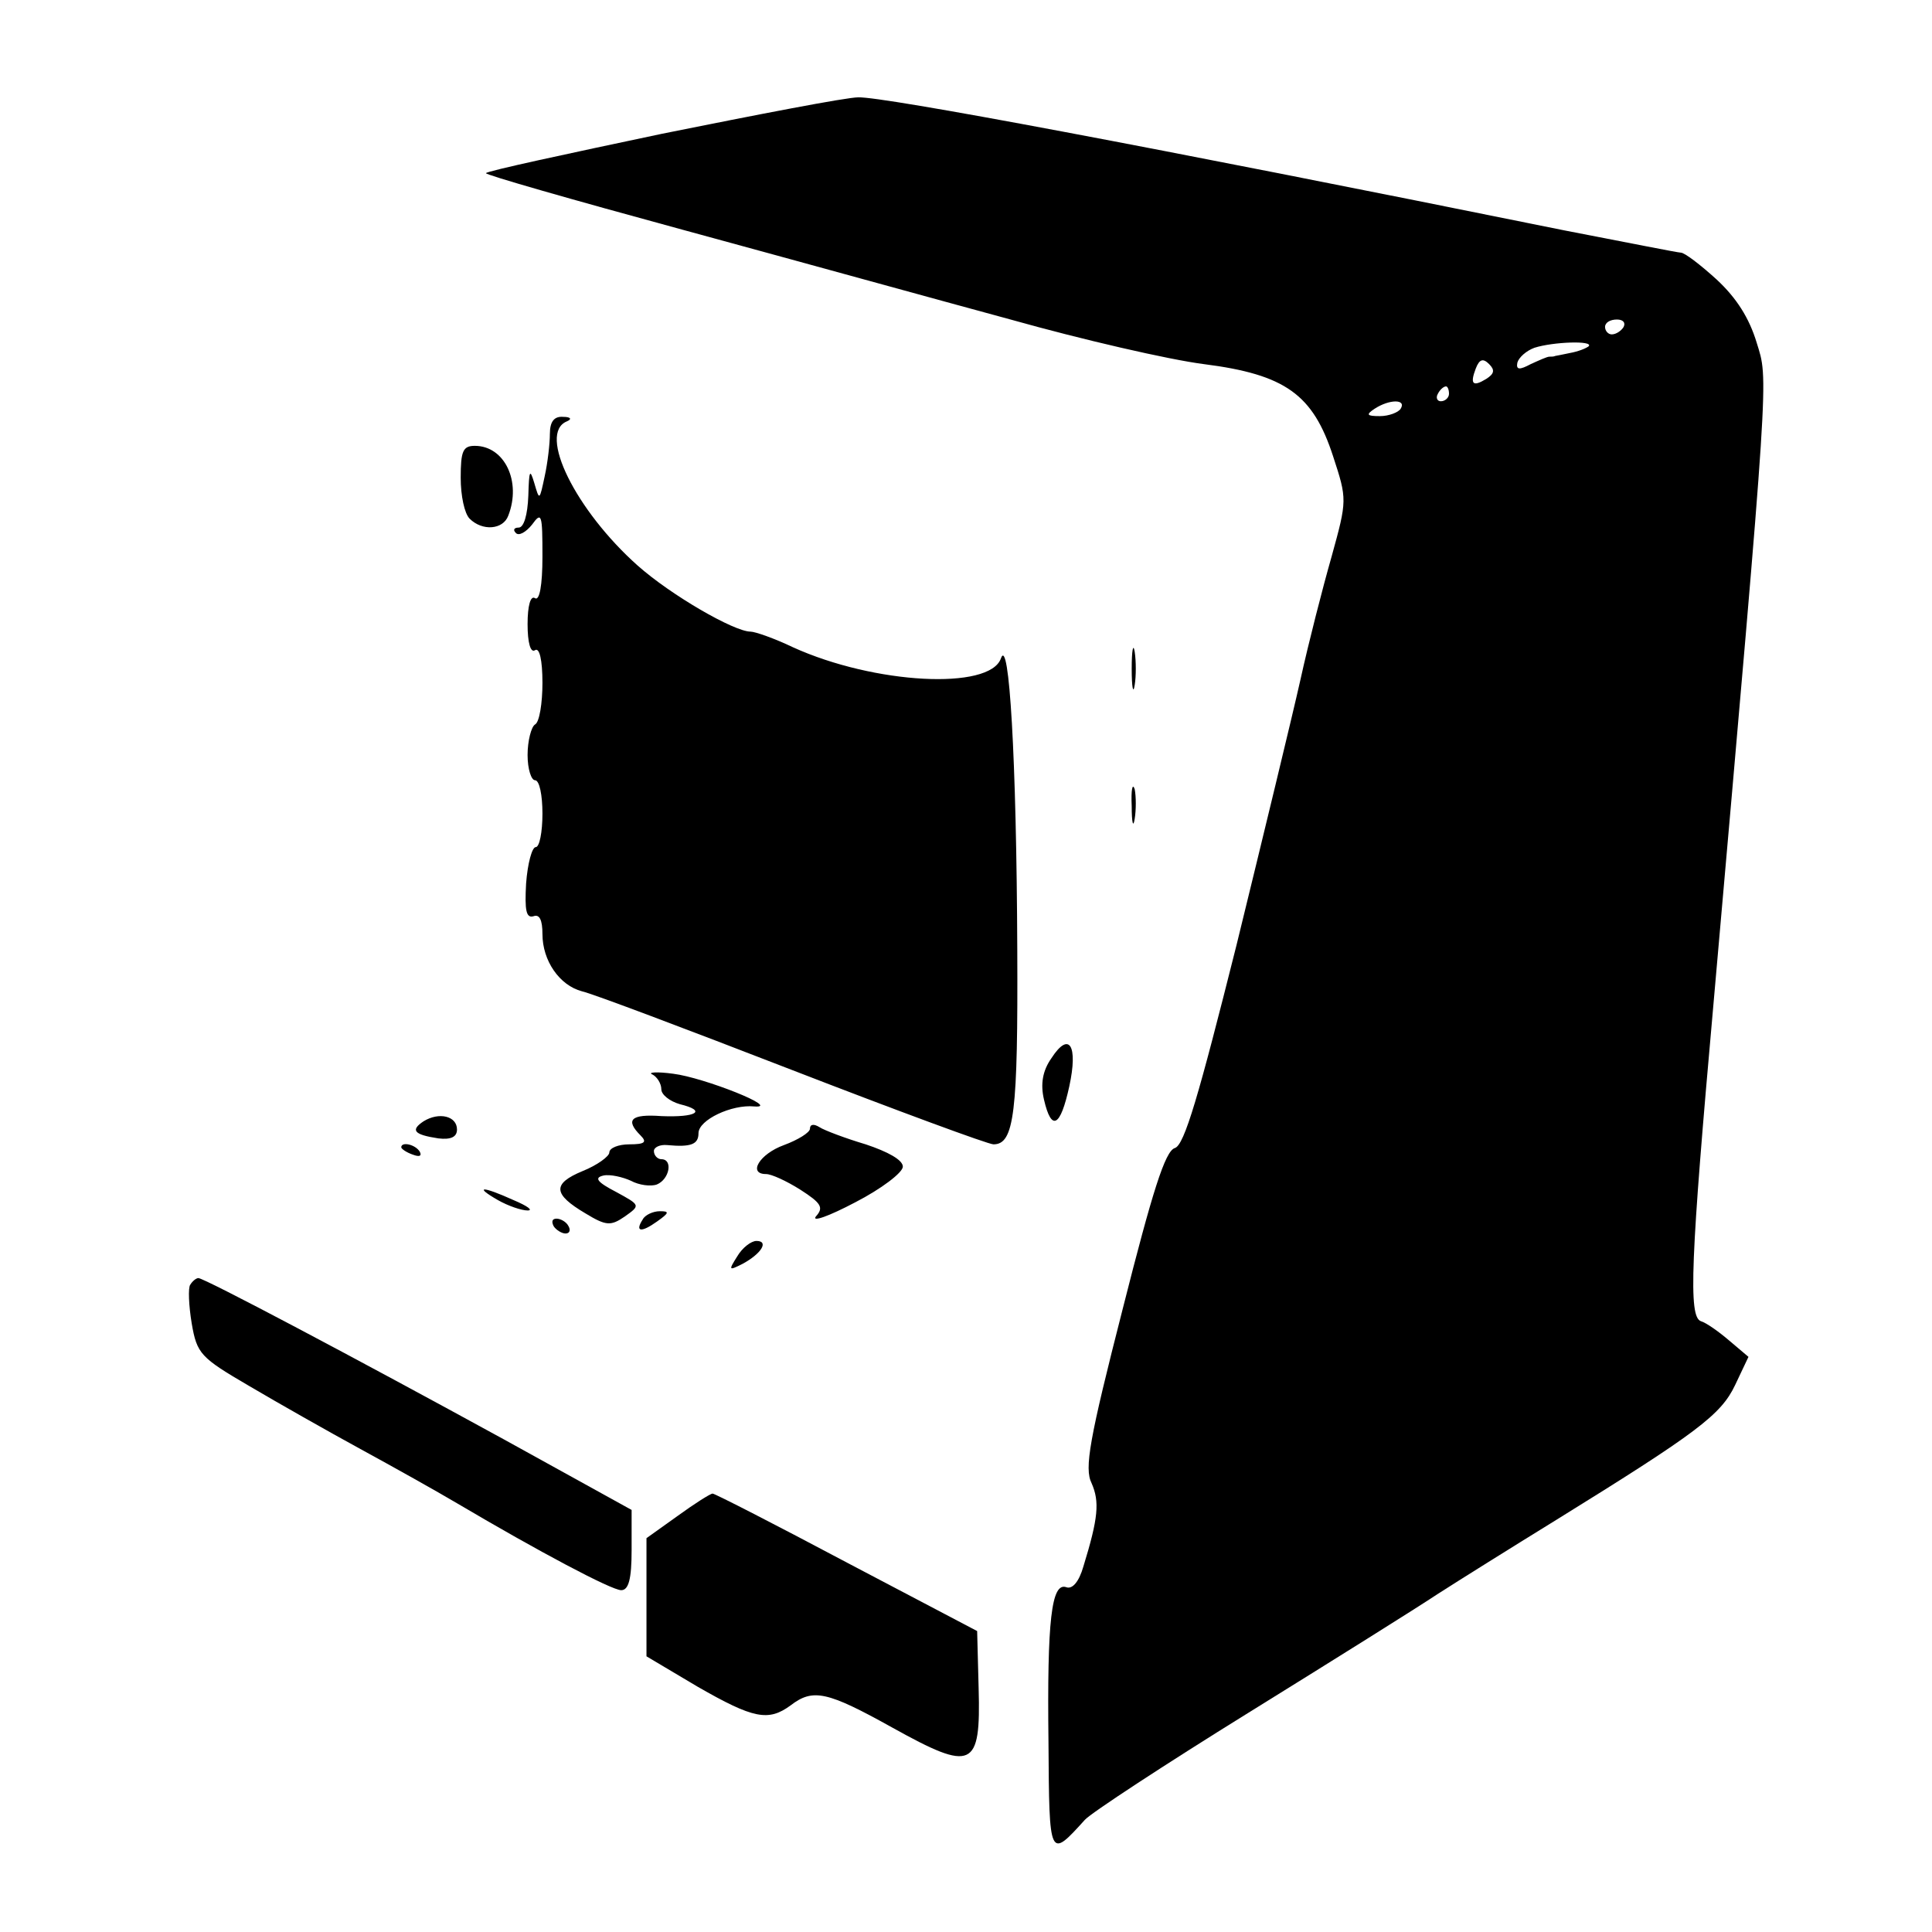 <svg version="1" xmlns="http://www.w3.org/2000/svg" width="346.667" height="346.667" viewBox="0 0 260 260"><path d="M89.1 18c-12.8 2.7-23.5 5-23.7 5.3-.2.2 11.7 3.6 26.4 7.6 14.7 4 34.6 9.5 44.2 12.1 9.6 2.7 21.3 5.4 26 6 11 1.4 14.7 4.1 17.4 12.4 1.9 5.8 1.9 5.9-.2 13.5-1.2 4.2-3.1 11.6-4.2 16.6-1.1 4.9-5 21-8.6 35.7-5.1 20.3-7 26.9-8.3 27.3-1.3.4-3 5.8-7 21.6-4.5 17.6-5.2 21.5-4.2 23.5 1.1 2.5.9 4.7-1.1 11.2-.6 2.1-1.5 3.1-2.3 2.8-2-.7-2.6 4.4-2.4 20.9.1 15.7.1 15.7 4.9 10.4.8-.9 10.7-7.4 22-14.4s22.8-14.2 25.5-16c2.8-1.8 10-6.3 16-10 18.9-11.7 22.1-14.1 24-18.1l1.8-3.8-2.6-2.2c-1.4-1.2-3.1-2.4-3.8-2.6-1.7-.6-1.4-8.1 1.7-42.8 7.6-86.4 7.4-83.7 5.8-88.9-1-3.3-2.7-6-5.4-8.5-2.2-2-4.3-3.6-4.8-3.6-.4 0-7.4-1.4-15.7-3-56.3-11.4-91.6-18-95-17.9-1.6 0-13.5 2.3-26.4 4.9zm129.4 26c-.3.5-1 1-1.6 1-.5 0-.9-.5-.9-1 0-.6.7-1 1.6-1 .8 0 1.2.4.9 1zm-4.7 2.6c-.4.3-1.4.7-2.5.9-1 .2-1.9.4-2 .4-.2.1-.5.1-.8.1-.3 0-1.4.5-2.5 1-1.5.8-2 .8-1.8-.2.2-.7 1.2-1.6 2.3-2 2.5-.8 8-1 7.3-.2zM200 51c-1.8 1.1-2.2.7-1.4-1.4.5-1.3 1-1.4 1.8-.6.8.8.7 1.3-.4 2zm-5 2c0 .5-.5 1-1.1 1-.5 0-.7-.5-.4-1 .3-.6.8-1 1.1-1 .2 0 .4.4.4 1zm-6.5 2c-.3.5-1.6 1-2.8 1-1.8 0-1.9-.2-.7-1 2-1.3 4.3-1.3 3.5 0z"/><path d="M74 58.4c0 1.3-.3 3.9-.7 5.7-.7 3.3-.7 3.3-1.4.9-.6-2-.7-1.7-.8 1.7-.1 2.6-.6 4.3-1.3 4.3-.6 0-.8.3-.4.7.4.5 1.4-.1 2.2-1.1 1.3-1.8 1.4-1.4 1.4 4.3 0 3.9-.4 6-1 5.6-.6-.4-1 1-1 3.5s.4 3.9 1 3.5c.6-.4 1 1.3 1 4.4 0 2.7-.4 5.3-1 5.6-.5.3-1 2.2-1 4.1 0 1.9.5 3.4 1 3.4.6 0 1 2 1 4.5s-.4 4.5-.9 4.5-1.1 2.2-1.3 4.9c-.2 3.6 0 4.7 1 4.4.8-.3 1.2.5 1.2 2.4 0 3.6 2.3 6.9 5.3 7.7 1.4.3 14.1 5.1 28.3 10.6 14.2 5.5 26.4 10 27.1 10 2.8 0 3.3-4.2 3.2-26.2-.1-25.9-1.1-42.3-2.2-39.2-1.5 4.3-17 3.5-28-1.5-2.5-1.2-5.1-2.1-5.7-2.1-2.2 0-10.7-4.9-15.2-8.9-8.3-7.4-13.5-17.8-9.5-19.4.7-.3.5-.6-.5-.6-1.2-.1-1.8.6-1.8 2.3zM62 64.3c0 2.4.5 4.8 1.2 5.5 1.7 1.7 4.5 1.5 5.2-.4 1.8-4.6-.5-9.4-4.5-9.4-1.6 0-1.9.7-1.9 4.3zM152.3 90c0 2.5.2 3.5.4 2.2.2-1.2.2-3.2 0-4.5-.2-1.2-.4-.2-.4 2.3zM152.3 108.5c0 2.2.2 3 .4 1.7.2-1.2.2-3 0-4-.3-.9-.5.1-.4 2.3zM141.5 142.4c-1.2 1.7-1.5 3.5-1 5.6 1 4.3 2.2 3.7 3.4-1.8 1.2-5.5 0-7.5-2.4-3.8zM87.8 144.6c.6.3 1.2 1.2 1.2 2 0 .7 1.1 1.6 2.5 2 3.7.9 2.2 1.8-2.5 1.6-4.1-.3-4.9.5-2.8 2.6.9.9.6 1.2-1.5 1.2-1.5 0-2.7.5-2.7 1.1 0 .5-1.6 1.7-3.6 2.5-4.1 1.7-4 3.1.4 5.7 2.8 1.7 3.4 1.7 5.3.4 2.1-1.5 2.1-1.5-1.2-3.3-2.5-1.3-3-1.9-1.7-2.2.9-.2 2.6.2 3.7.7 1.1.6 2.7.8 3.5.5 1.7-.7 2.2-3.4.6-3.4-.5 0-1-.5-1-1.1 0-.5.8-.9 1.8-.8 3.2.3 4.2-.1 4.2-1.6 0-1.8 4.5-3.9 7.5-3.6 3.8.3-6.8-3.9-10.9-4.4-2.2-.3-3.5-.2-2.8.1zM57 150.9c-1.8 1.2-1.3 1.8 2 2.3 1.7.2 2.5-.2 2.5-1.2 0-1.8-2.4-2.4-4.5-1.1zM109 151.9c0 .5-1.6 1.5-3.5 2.2-3.3 1.2-4.9 3.9-2.4 3.9.7 0 2.7.9 4.6 2.1 2.8 1.8 3.2 2.4 2.1 3.6-.6.8 1.7 0 5.3-1.9 3.5-1.8 6.4-4 6.4-4.8 0-.9-2-2-5-3-2.7-.8-5.6-1.9-6.2-2.3-.8-.5-1.3-.4-1.3.2zM54 154.4c0 .2.7.7 1.6 1 .8.3 1.2.2.9-.4-.6-1-2.5-1.4-2.5-.6zM67 161.5c1.4.8 3.2 1.4 4 1.4.8 0 0-.6-1.9-1.4-4.2-1.9-5.4-1.9-2.1 0zM86.5 164.1c-1.1 1.7-.2 1.8 1.9.3 1.7-1.2 1.7-1.4.4-1.4-.9 0-2 .5-2.3 1.1zM74.5 165c.3.5 1.1 1 1.6 1 .6 0 .7-.5.4-1-.3-.6-1.1-1-1.6-1-.6 0-.7.4-.4 1zM99.2 169.1c-1.2 1.9-1.1 1.9.7 1 2.6-1.4 3.6-3.1 1.9-3.1-.7 0-1.9.9-2.6 2.1zM25.6 172.9c-.3.4-.2 2.8.2 5.2.7 4.1 1.2 4.6 7.7 8.4 3.9 2.3 10.6 6.1 15 8.5 4.4 2.4 10.3 5.7 13 7.3 11 6.5 20.8 11.7 22.1 11.7 1 0 1.4-1.5 1.4-5.4v-5.4l-17.2-9.5C47.9 182.8 27.5 172 26.7 172c-.3 0-.8.4-1.1.9zM91.2 204l-4.2 3v15.9l6.9 4.1c7.5 4.3 9.5 4.7 12.5 2.5 3-2.3 4.9-1.9 13.7 3 10.8 6 11.9 5.5 11.6-5.3l-.2-7.7-17.5-9.2c-9.6-5.1-17.8-9.3-18.1-9.3-.3 0-2.5 1.4-4.7 3z"/></svg>